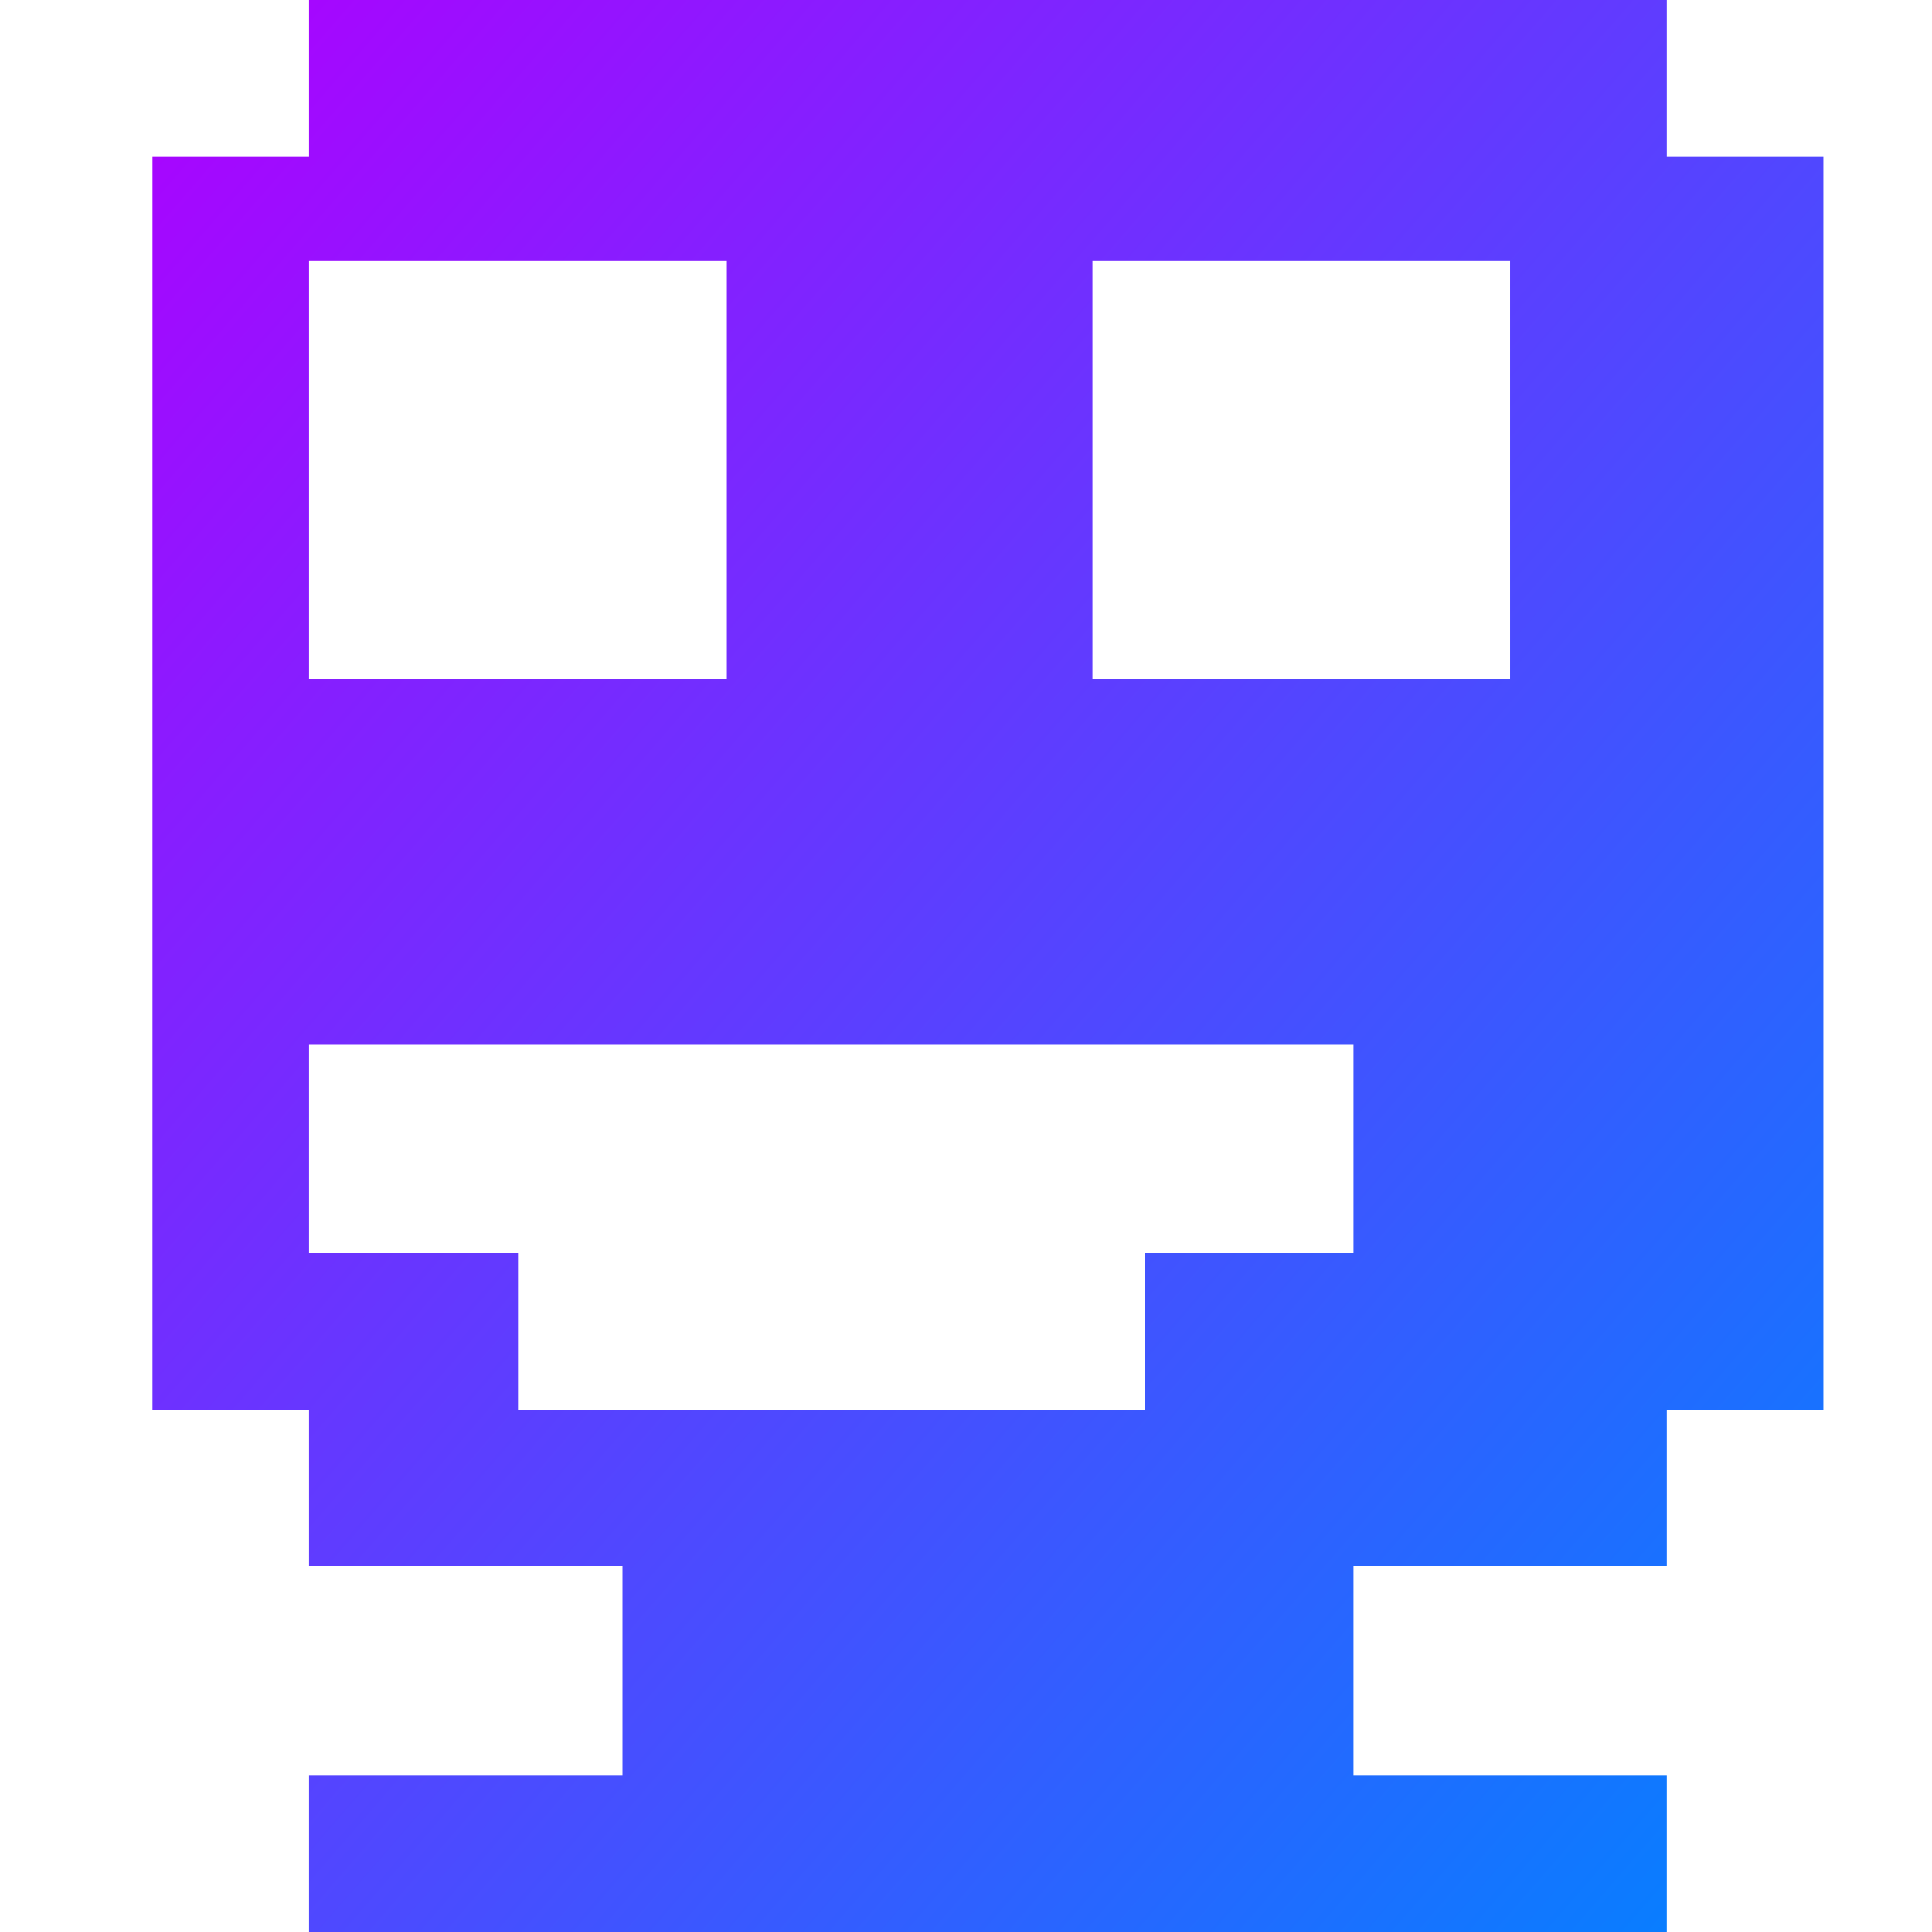 <svg xmlns="http://www.w3.org/2000/svg" xmlns:xlink="http://www.w3.org/1999/xlink" width="64" height="64" viewBox="0 0 64 64" version="1.1"><defs><linearGradient id="linear0" x1="0%" x2="100%" y1="0%" y2="100%"><stop offset="0%" style="stop-color:#ae00ff; stop-opacity:1"/><stop offset="100%" style="stop-color:#0084ff; stop-opacity:1"/></linearGradient></defs><g id="surface1"><path style=" stroke:none;fill-rule:evenodd;fill:url(#linear0);" d="M 10.238 8.648 L 10.238 22.488 L 24.078 22.488 L 24.078 8.648 Z M 36.188 8.648 L 36.188 22.488 L 50.023 22.488 L 50.023 8.648 Z M 55.215 0 L 55.215 5.188 L 60.402 5.188 L 60.402 46.703 L 55.215 46.703 L 55.215 51.891 L 44.836 51.891 L 44.836 58.812 L 55.215 58.812 L 55.215 64 L 10.238 64 L 10.238 58.812 L 20.621 58.812 L 20.621 51.891 L 10.238 51.891 L 10.238 46.703 L 5.051 46.703 L 5.051 5.188 L 10.238 5.188 L 10.238 0 Z M 10.238 34.598 L 10.238 41.512 L 17.16 41.512 L 17.16 46.703 L 37.914 46.703 L 37.914 41.512 L 44.836 41.512 L 44.836 34.598 Z M 10.238 34.598 "/></g></svg>

